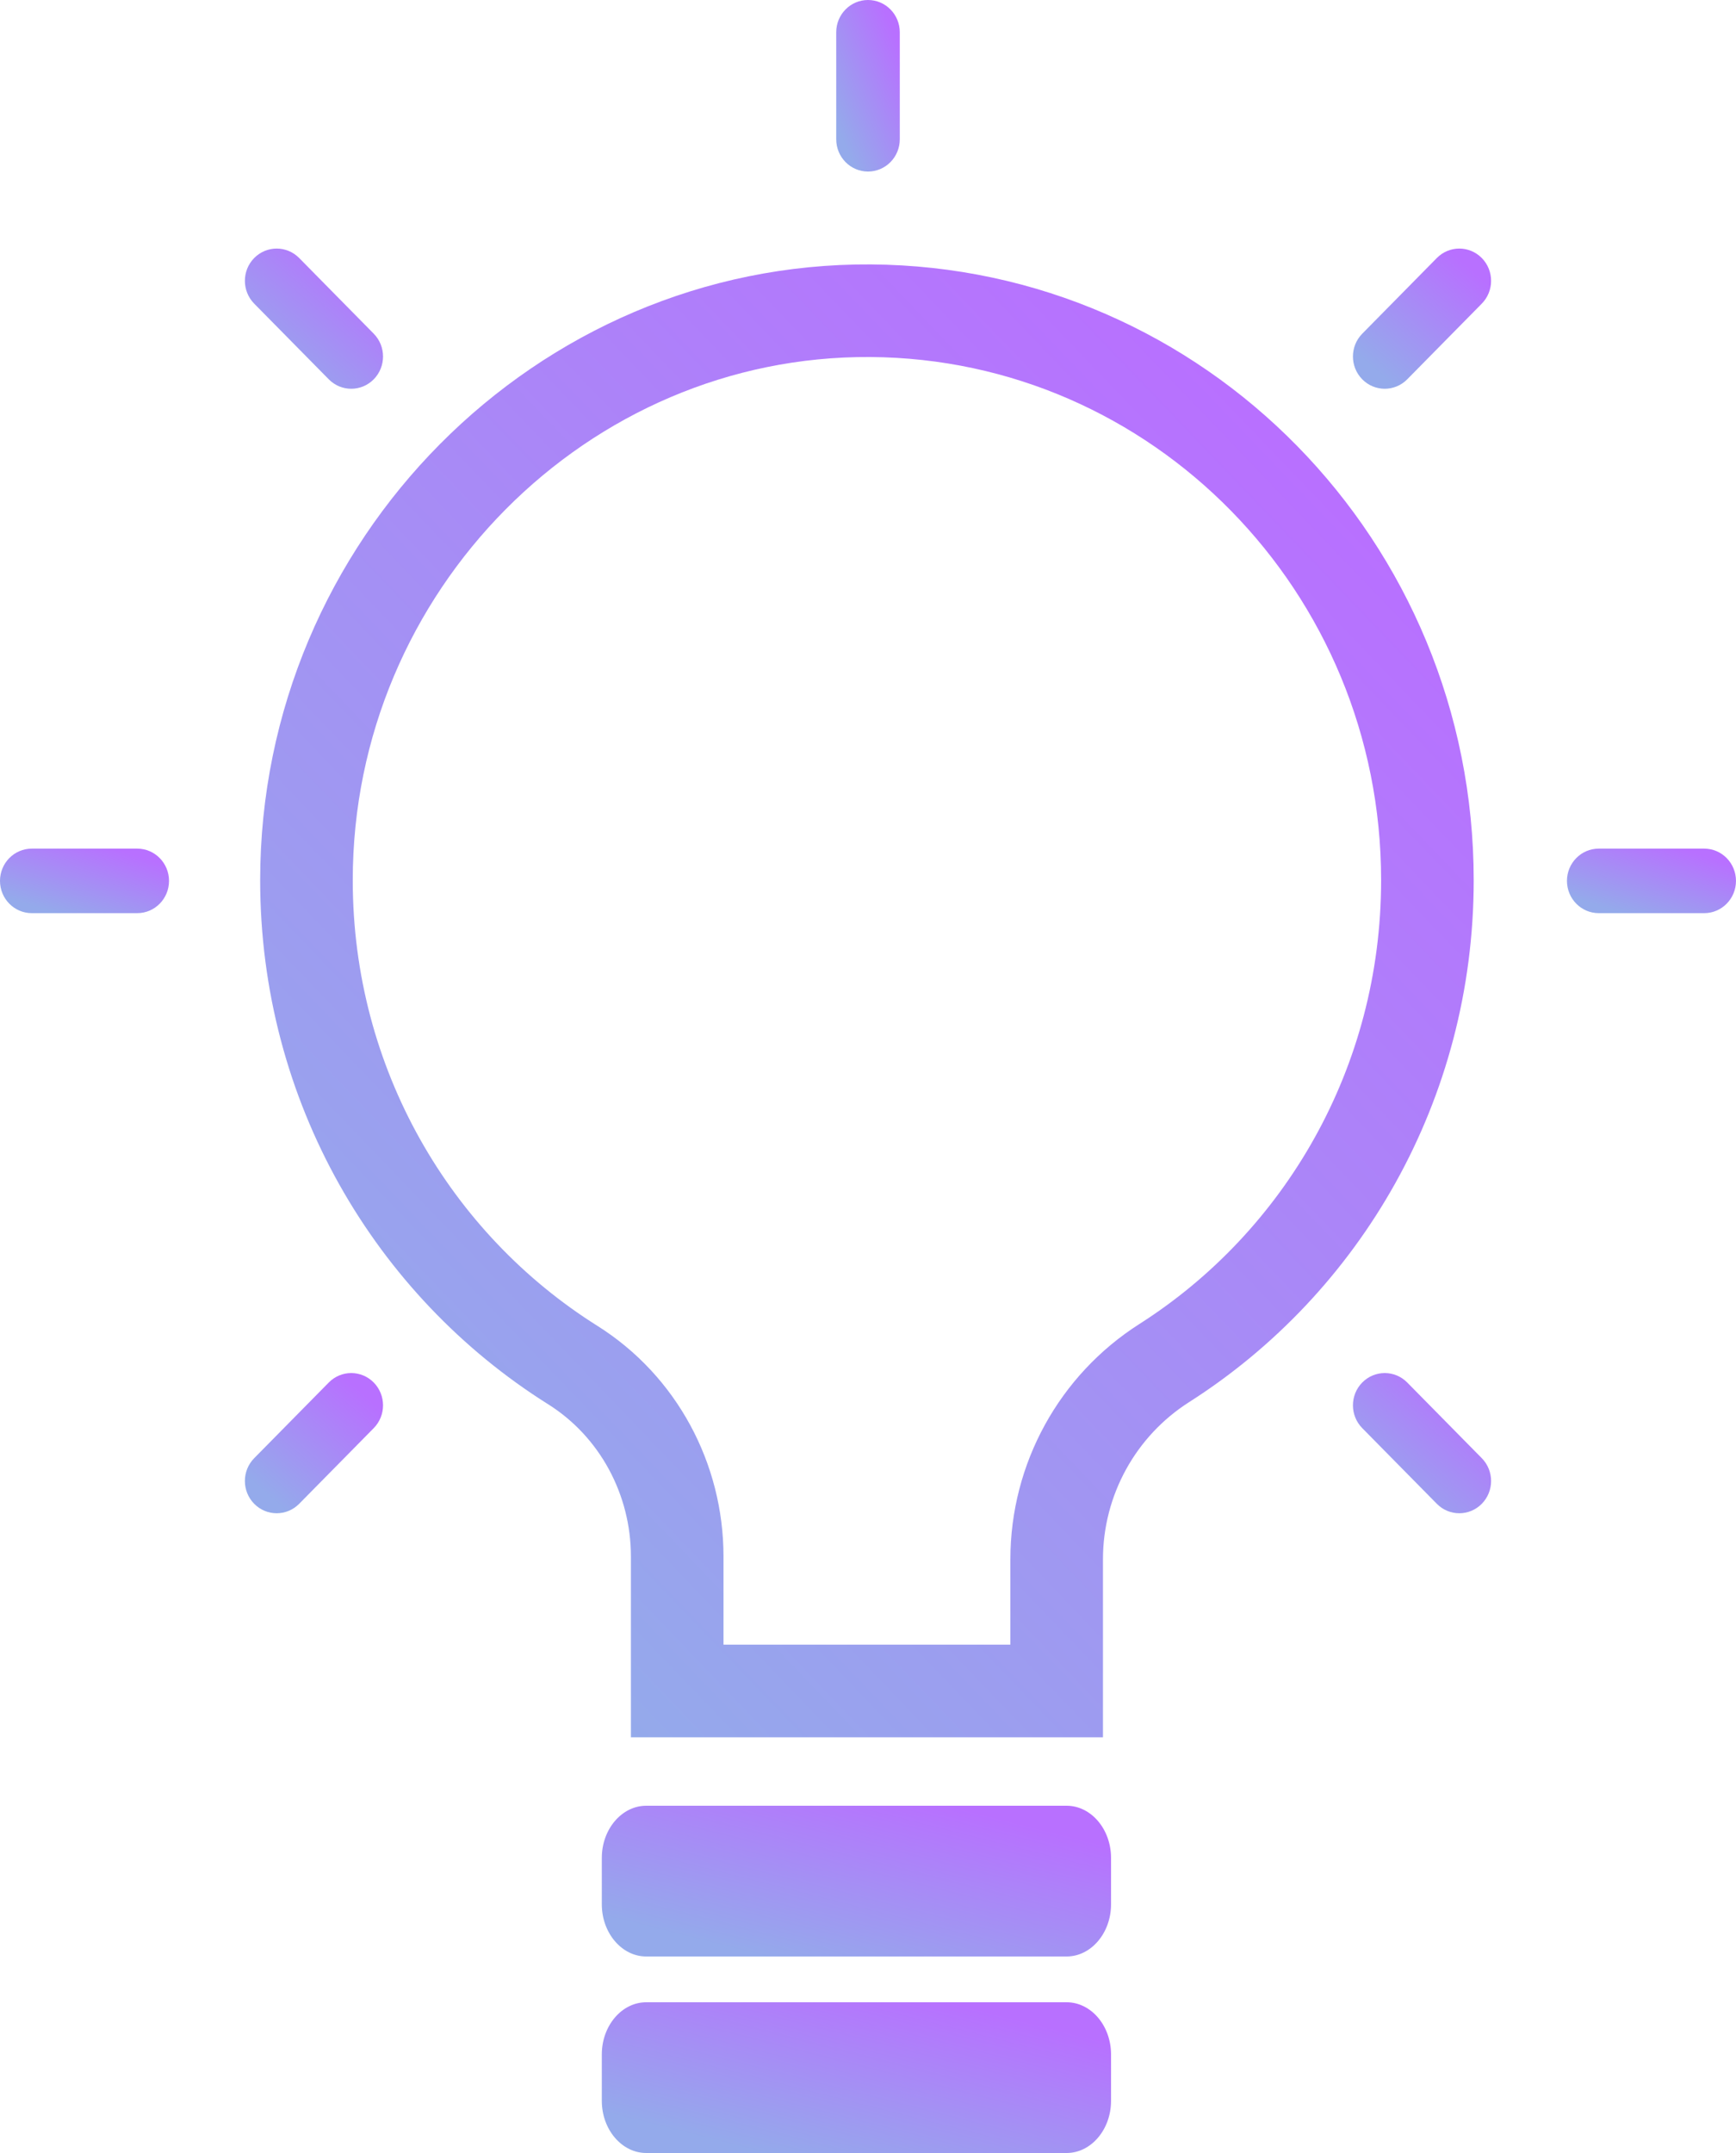 <svg width="75" height="93" viewBox="0 0 75 93" fill="none" xmlns="http://www.w3.org/2000/svg">
<path d="M26.369 2L26.369 2C39.643 2.085 50.428 13.039 50.428 26.599C50.428 35.397 45.885 43.108 39.059 47.456C36.176 49.292 34.411 52.485 34.411 55.936V61.621H18.017V55.809C18.017 52.475 16.341 49.324 13.5 47.539C6.602 43.206 2 35.454 2 26.6C2 13.005 13.043 1.916 26.369 2Z" transform="translate(11.24 11.422)" stroke="url(#paint0_linear)" stroke-width="4"/>
<path d="M20.082 6.511H1.918C0.863 6.511 0 5.497 0 4.259V2.252C0 1.013 0.863 0 1.918 0H20.082C21.137 0 22 1.013 22 2.252V4.259C22 5.497 21.137 6.511 20.082 6.511Z" transform="translate(26 78)" fill="url(#paint1_linear)"/>
<path d="M20.082 6.511H1.918C0.863 6.511 0 5.497 0 4.259V2.252C0 1.013 0.863 0 1.918 0H20.082C21.137 0 22 1.013 22 2.252V4.259C22 5.497 21.137 6.511 20.082 6.511Z" transform="translate(26 86.489)" fill="url(#paint2_linear)"/>
<path d="M5.929 0H1.373C0.615 0 0 0.624 0 1.393C0 2.163 0.615 2.787 1.373 2.787H5.929C6.688 2.787 7.302 2.163 7.302 1.393C7.302 0.624 6.688 0 5.929 0Z" transform="translate(0 36.657)" fill="url(#paint3_linear)"/>
<path d="M5.929 0H1.373C0.615 0 0 0.624 0 1.393C0 2.163 0.615 2.787 1.373 2.787H5.929C6.688 2.787 7.302 2.163 7.302 1.393C7.302 0.624 6.688 0 5.929 0Z" transform="translate(67.697 36.657)" fill="url(#paint4_linear)"/>
<path d="M3.624 0.408L0.402 3.677C-0.134 4.221 -0.134 5.104 0.402 5.648C0.939 6.192 1.808 6.192 2.345 5.648L5.566 2.379C6.102 1.835 6.102 0.952 5.566 0.408C5.029 -0.136 4.16 -0.136 3.624 0.408Z" transform="translate(10.58 59.31)" fill="url(#paint5_linear)"/>
<path d="M2.345 5.648L5.566 2.379C6.102 1.835 6.102 0.952 5.566 0.408C5.029 -0.136 4.16 -0.136 3.624 0.408L0.402 3.677C-0.134 4.221 -0.134 5.104 0.402 5.648C0.939 6.192 1.808 6.192 2.345 5.648Z" transform="translate(58.451 10.737)" fill="url(#paint6_linear)"/>
<path d="M1.373 7.41C2.132 7.41 2.746 6.786 2.746 6.016V1.393C2.746 0.624 2.132 0 1.373 0C0.615 0 0 0.624 0 1.393V6.016C0 6.786 0.615 7.41 1.373 7.41Z" transform="translate(36.127)" fill="url(#paint7_linear)"/>
<path d="M2.345 0.408C1.808 -0.136 0.939 -0.136 0.402 0.408C-0.134 0.952 -0.134 1.835 0.402 2.379L3.624 5.648C4.16 6.192 5.03 6.192 5.566 5.648C6.102 5.103 6.102 4.221 5.566 3.677L2.345 0.408Z" transform="translate(58.451 59.31)" fill="url(#paint8_linear)"/>
<path d="M3.624 5.648C4.16 6.192 5.03 6.192 5.566 5.648C6.102 5.103 6.102 4.221 5.566 3.677L2.345 0.408C1.808 -0.136 0.939 -0.136 0.402 0.408C-0.134 0.952 -0.134 1.835 0.402 2.379L3.624 5.648Z" transform="translate(10.58 10.737)" fill="url(#paint9_linear)"/>
<defs>
<linearGradient id="paint0_linear" x2="1" gradientUnits="userSpaceOnUse" gradientTransform="translate(-10.756 35.151) scale(52.428 63.621) rotate(-49.258)">
<stop stop-color="#94AAEB"/>
<stop offset="1" stop-color="#B870FF"/>
</linearGradient>
<linearGradient id="paint1_linear" x2="1" gradientUnits="userSpaceOnUse" gradientTransform="translate(-4.513 3.597) scale(22 6.511) rotate(-49.258)">
<stop stop-color="#94AAEB"/>
<stop offset="1" stop-color="#B870FF"/>
</linearGradient>
<linearGradient id="paint2_linear" x2="1" gradientUnits="userSpaceOnUse" gradientTransform="translate(-4.513 3.597) scale(22 6.511) rotate(-49.258)">
<stop stop-color="#94AAEB"/>
<stop offset="1" stop-color="#B870FF"/>
</linearGradient>
<linearGradient id="paint3_linear" x2="1" gradientUnits="userSpaceOnUse" gradientTransform="translate(-1.498 1.54) scale(7.302 2.787) rotate(-49.258)">
<stop stop-color="#94AAEB"/>
<stop offset="1" stop-color="#B870FF"/>
</linearGradient>
<linearGradient id="paint4_linear" x2="1" gradientUnits="userSpaceOnUse" gradientTransform="translate(-1.498 1.54) scale(7.302 2.787) rotate(-49.258)">
<stop stop-color="#94AAEB"/>
<stop offset="1" stop-color="#B870FF"/>
</linearGradient>
<linearGradient id="paint5_linear" x2="1" gradientUnits="userSpaceOnUse" gradientTransform="translate(-1.224 3.346) scale(5.968 6.056) rotate(-49.258)">
<stop stop-color="#94AAEB"/>
<stop offset="1" stop-color="#B870FF"/>
</linearGradient>
<linearGradient id="paint6_linear" x2="1" gradientUnits="userSpaceOnUse" gradientTransform="translate(-1.224 3.346) scale(5.968 6.056) rotate(-49.258)">
<stop stop-color="#94AAEB"/>
<stop offset="1" stop-color="#B870FF"/>
</linearGradient>
<linearGradient id="paint7_linear" x2="1" gradientUnits="userSpaceOnUse" gradientTransform="translate(-0.563 4.094) scale(2.746 7.41) rotate(-49.258)">
<stop stop-color="#94AAEB"/>
<stop offset="1" stop-color="#B870FF"/>
</linearGradient>
<linearGradient id="paint8_linear" x2="1" gradientUnits="userSpaceOnUse" gradientTransform="translate(-1.224 3.346) scale(5.968 6.056) rotate(-49.258)">
<stop stop-color="#94AAEB"/>
<stop offset="1" stop-color="#B870FF"/>
</linearGradient>
<linearGradient id="paint9_linear" x2="1" gradientUnits="userSpaceOnUse" gradientTransform="translate(-1.224 3.346) scale(5.968 6.056) rotate(-49.258)">
<stop stop-color="#94AAEB"/>
<stop offset="1" stop-color="#B870FF"/>
</linearGradient>
</defs>
</svg>
